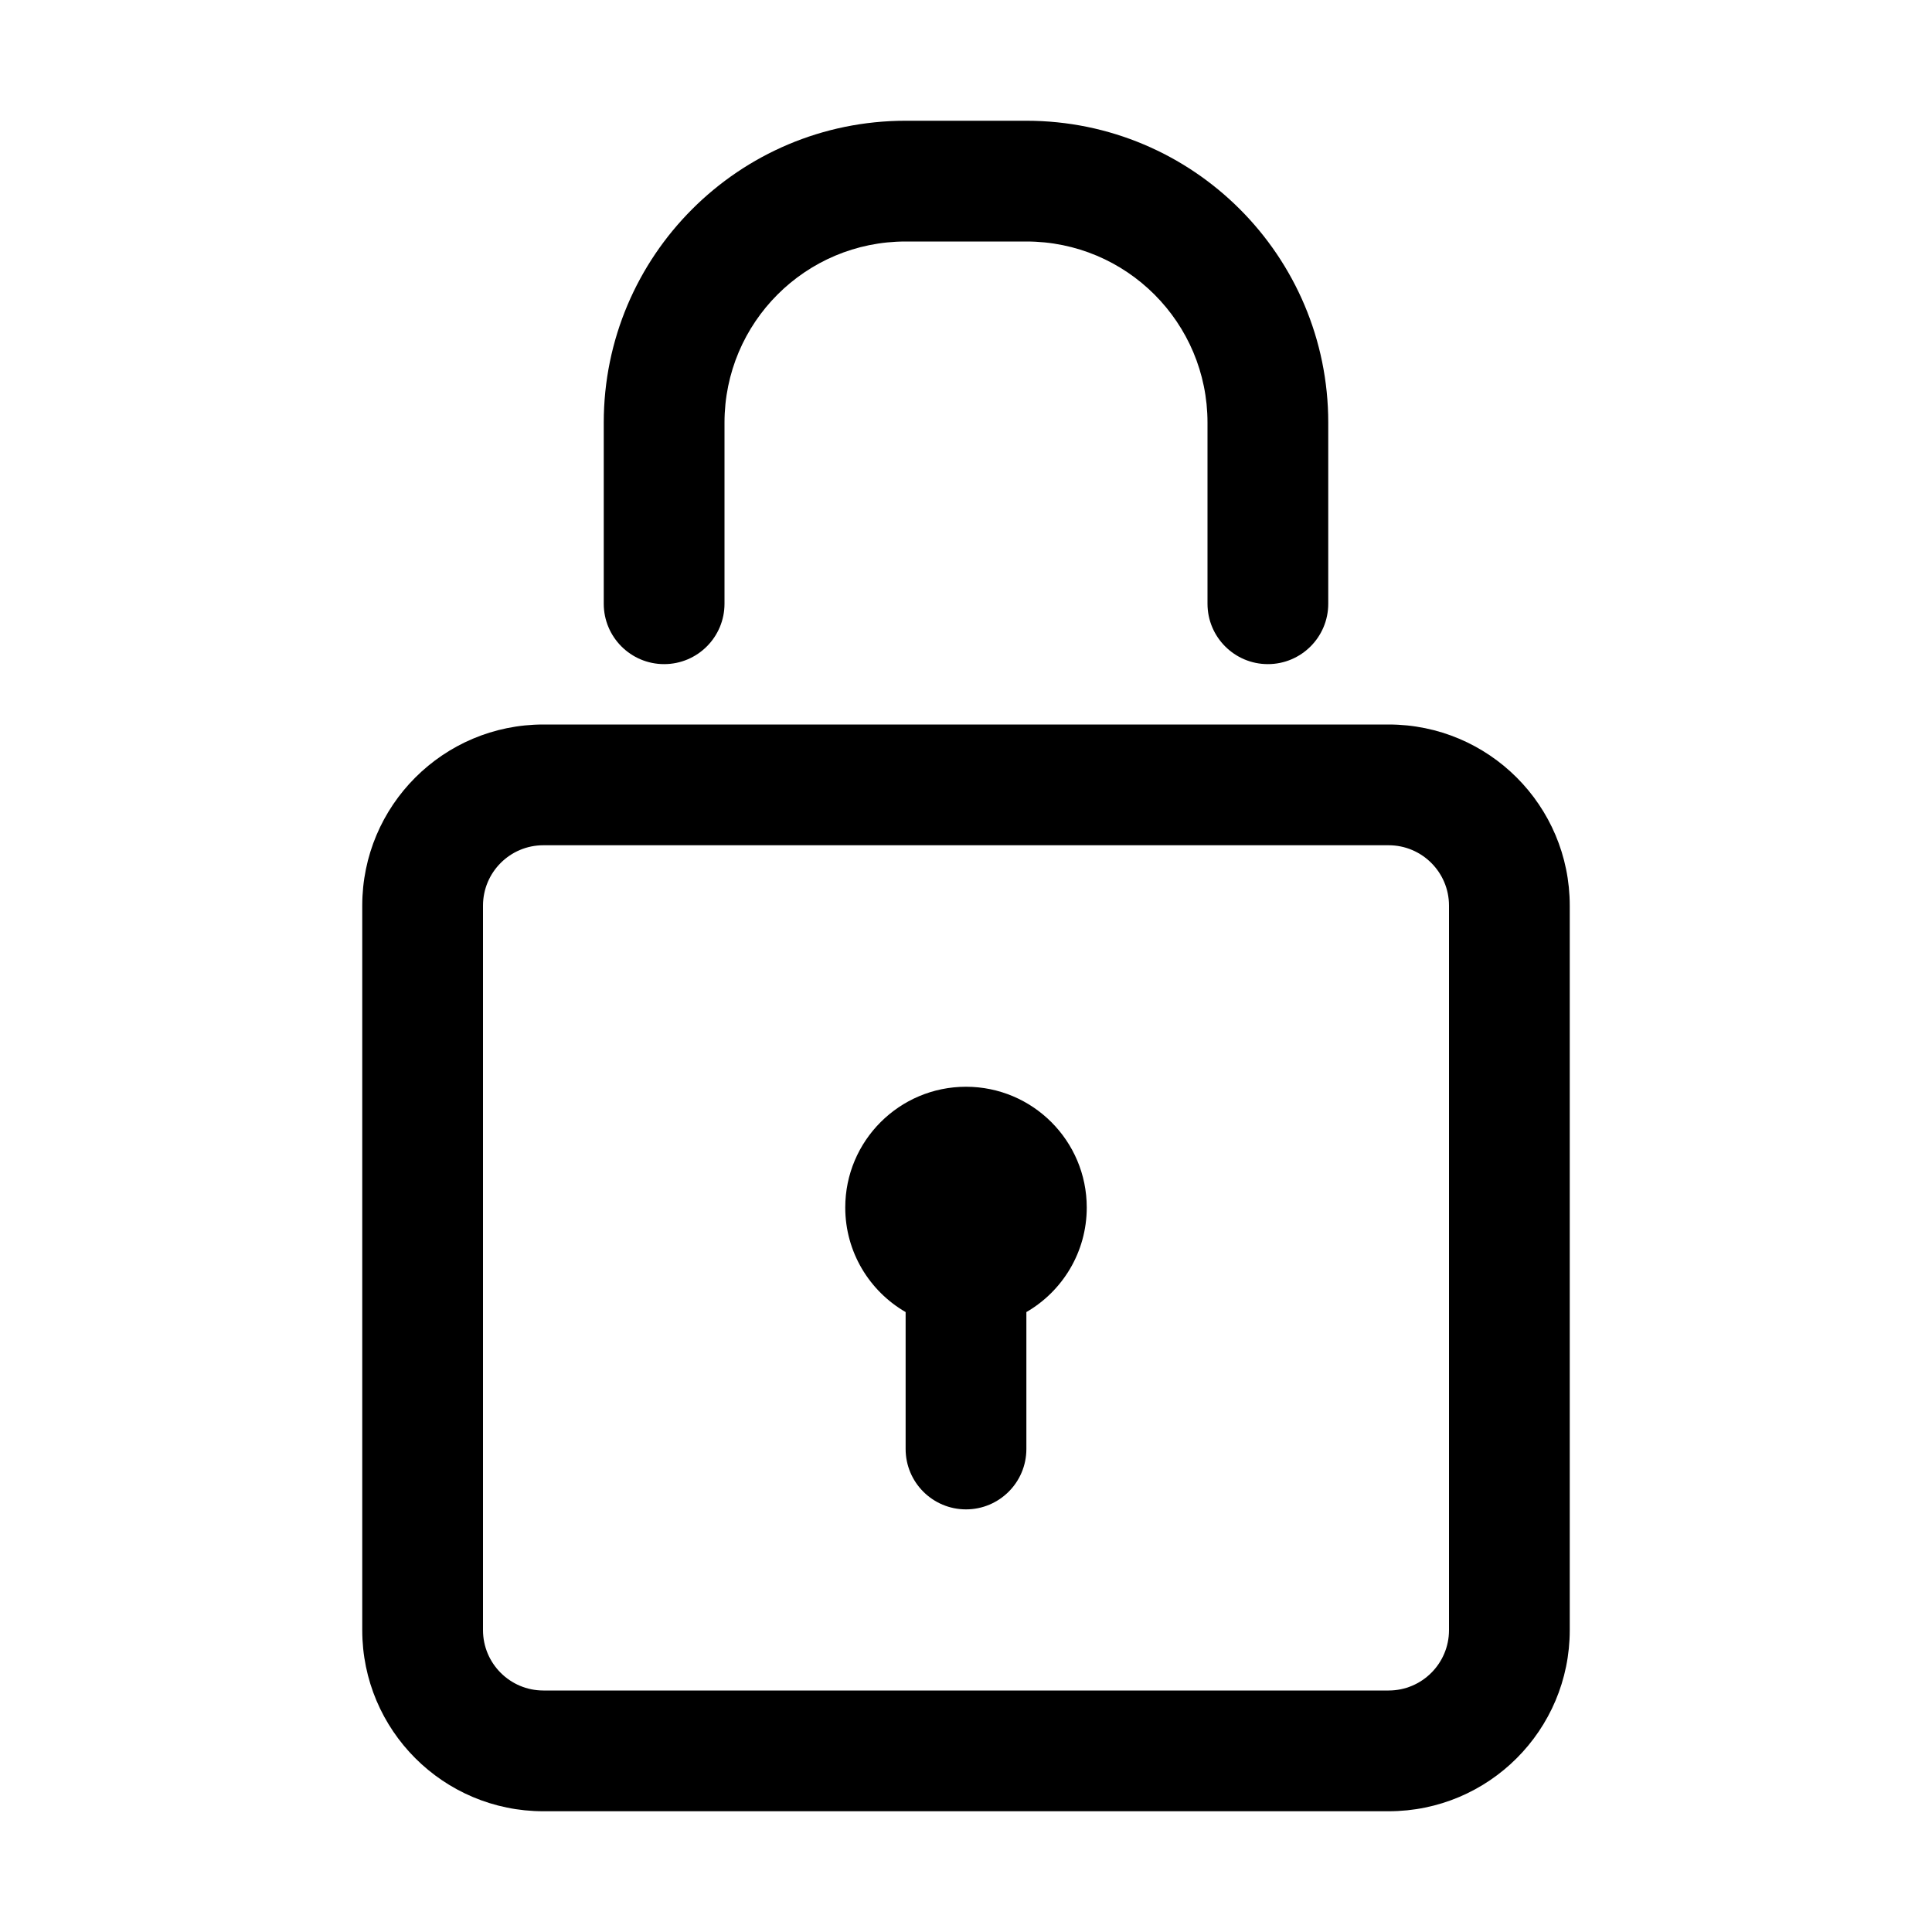 <svg width="24" height="24" viewBox="0 0 24 24" fill="none" xmlns="http://www.w3.org/2000/svg">
<path fill-rule="evenodd" clip-rule="evenodd" d="M12.75 16.299V18C12.75 18.414 12.414 18.75 12 18.75C11.586 18.75 11.25 18.414 11.25 18V16.299C10.802 16.04 10.5 15.555 10.5 15C10.5 14.172 11.172 13.5 12 13.5C12.828 13.5 13.5 14.172 13.5 15C13.5 15.555 13.198 16.04 12.75 16.299ZM4.5 11.25C4.5 10.007 5.507 9 6.75 9H17.25C18.493 9 19.5 10.007 19.5 11.25V20.25C19.5 21.493 18.493 22.5 17.25 22.5H6.75C5.507 22.5 4.5 21.493 4.5 20.25V11.25ZM6.75 10.5C6.336 10.5 6 10.836 6 11.25V20.25C6 20.664 6.336 21 6.75 21H17.25C17.664 21 18 20.664 18 20.25V11.25C18 10.836 17.664 10.5 17.25 10.5H6.75ZM7.5 5.25C7.5 3.179 9.179 1.5 11.25 1.5H12.75C14.821 1.5 16.5 3.179 16.5 5.25V7.5C16.5 7.914 16.164 8.25 15.75 8.25C15.336 8.25 15 7.914 15 7.5V5.25C15 4.007 13.993 3 12.75 3H11.25C10.007 3 9 4.007 9 5.25V7.5C9 7.914 8.664 8.25 8.25 8.25C7.836 8.25 7.5 7.914 7.5 7.5V5.25Z" fill="currentColor"/>
</svg>
